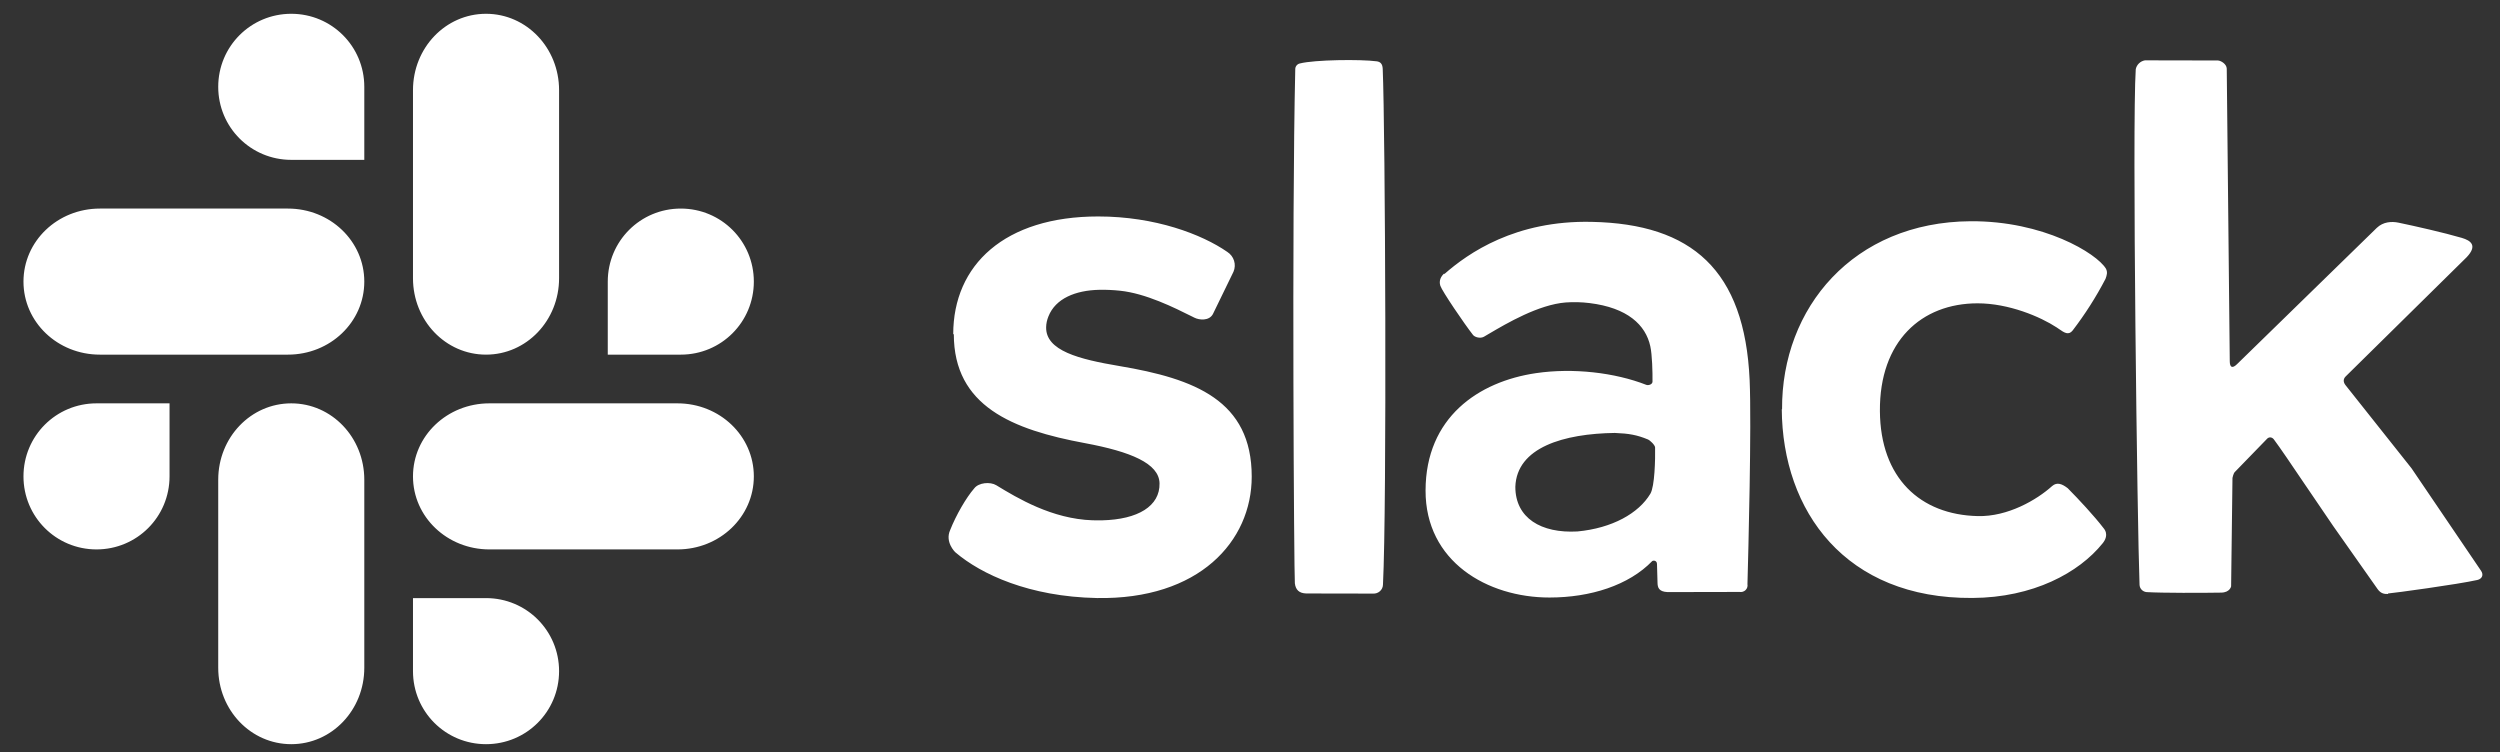 <svg width="103" height="31" viewBox="0 0 103 31" fill="none" xmlns="http://www.w3.org/2000/svg">
<rect x="0" y="0" width="103" height="31" fill="#333333" stroke="none"/>
<path fill-rule="evenodd" clip-rule="evenodd" d="M17.015 3.715C17.015 1.972 18.357 0.568 20.024 0.568C21.692 0.568 23.034 1.972 23.034 3.715V11.463C23.034 13.207 21.692 14.611 20.024 14.611C18.357 14.611 17.015 13.207 17.015 11.463V3.715ZM56.572 24.456L53.818 24.451L53.817 24.451C53.527 24.441 53.38 24.306 53.348 24.03C53.316 23.754 53.217 9.171 53.365 2.846C53.365 2.734 53.446 2.637 53.557 2.614C54.164 2.46 56.056 2.438 56.719 2.526C56.866 2.545 56.959 2.624 56.968 2.837C57.073 5.29 57.144 20.831 56.978 24.095C56.976 24.146 56.964 24.195 56.942 24.24C56.92 24.285 56.89 24.326 56.852 24.359C56.775 24.427 56.675 24.462 56.572 24.456ZM45.247 8.918C41.392 8.918 39.273 10.913 39.273 13.771L39.297 13.768C39.297 16.733 41.709 17.704 44.709 18.259C46.575 18.608 47.756 19.089 47.773 19.913C47.792 20.849 46.891 21.403 45.401 21.438L45.014 21.436C43.347 21.381 41.922 20.526 41.049 19.993C40.8 19.84 40.319 19.879 40.136 20.124C39.808 20.5 39.392 21.218 39.145 21.842C38.929 22.327 39.332 22.731 39.368 22.761C40.427 23.66 42.403 24.584 45.189 24.639C49.401 24.713 51.571 22.303 51.571 19.637C51.571 16.498 49.225 15.603 46.12 15.081C44.452 14.8 43.076 14.449 43.101 13.476C43.104 13.33 43.136 13.183 43.195 13.037C43.486 12.298 44.308 11.961 45.293 11.94C45.584 11.934 45.871 11.949 46.146 11.978C47.207 12.089 48.373 12.67 49.121 13.044L49.209 13.088C49.414 13.191 49.813 13.227 49.97 12.943L50.819 11.197C50.948 10.9 50.84 10.554 50.564 10.378C49.521 9.655 47.596 8.918 45.247 8.918ZM62.432 20.057C62.488 18.432 64.427 17.864 66.542 17.837L66.542 17.838C67.109 17.86 67.442 17.918 67.891 18.104C67.982 18.14 68.187 18.336 68.19 18.436C68.2 18.917 68.175 20.039 67.996 20.34C67.514 21.15 66.422 21.761 64.99 21.896C63.495 21.979 62.432 21.345 62.432 20.057ZM65.581 9.141C62.44 9.07 60.494 10.424 59.505 11.293L59.5 11.268C59.372 11.381 59.272 11.56 59.343 11.776C59.413 11.992 60.327 13.34 60.689 13.801C60.764 13.895 60.992 13.957 61.139 13.873C61.204 13.835 61.279 13.791 61.361 13.742L61.362 13.742C62.073 13.324 63.393 12.548 64.511 12.461C64.836 12.438 65.162 12.447 65.485 12.486C67.055 12.678 67.802 13.387 67.993 14.268C68.07 14.614 68.088 15.343 68.083 15.726C68.08 15.841 67.91 15.889 67.828 15.856C66.528 15.348 64.81 15.15 63.286 15.373C60.906 15.722 58.74 17.203 58.733 20.206C58.725 23.137 61.278 24.618 63.839 24.618C65.524 24.618 67.109 24.116 68.076 23.112C68.115 23.087 68.264 23.082 68.268 23.238L68.29 24.013C68.295 24.2 68.337 24.377 68.701 24.394L71.67 24.388C71.714 24.396 71.76 24.393 71.803 24.379C71.846 24.366 71.886 24.343 71.918 24.311C71.983 24.247 72.012 24.156 71.995 24.067C72.031 22.764 72.168 17.536 72.085 15.661C71.883 11.126 69.704 9.225 65.581 9.141ZM81.186 9.115C76.364 9.147 73.395 12.68 73.421 16.868L73.409 16.853C73.434 21.055 76.03 24.674 81.263 24.636C83.763 24.622 85.652 23.6 86.63 22.383C86.716 22.277 86.892 22.014 86.655 21.745C86.294 21.273 85.644 20.57 85.191 20.115C84.96 19.936 84.751 19.851 84.549 20.024C83.917 20.595 82.72 21.293 81.486 21.263C79.112 21.209 77.47 19.694 77.452 16.934C77.432 14.06 79.16 12.497 81.478 12.497C82.756 12.497 84.055 13.044 84.738 13.492C84.772 13.514 84.806 13.538 84.839 13.561C85.043 13.703 85.224 13.829 85.392 13.617C85.904 12.949 86.358 12.237 86.747 11.49C86.802 11.34 86.841 11.216 86.764 11.068C86.379 10.436 84.193 9.096 81.186 9.115ZM102.063 23.896C101.257 24.076 98.635 24.433 98.39 24.451L98.381 24.472C98.259 24.476 98.098 24.469 97.96 24.275L96.131 21.677C95.753 21.127 95.364 20.552 95.006 20.023L95.005 20.022C94.42 19.157 93.918 18.414 93.684 18.105C93.607 18.002 93.487 17.997 93.411 18.07L92.081 19.44C92.017 19.492 91.978 19.691 91.978 19.691L91.922 24.157C91.922 24.157 91.876 24.416 91.501 24.416C90.737 24.43 89.105 24.433 88.445 24.395C88.28 24.383 88.151 24.249 88.149 24.087C88.057 21.758 87.84 5.117 87.993 2.85C88.032 2.663 88.182 2.519 88.372 2.486L91.378 2.492C91.507 2.498 91.737 2.64 91.742 2.828L91.866 14.878C91.867 15.148 91.977 15.189 92.168 15.001L97.925 9.387C98.188 9.136 98.533 9.115 98.819 9.174C99.497 9.315 100.689 9.585 101.427 9.801C101.807 9.913 102.078 10.12 101.628 10.596L96.642 15.509C96.54 15.61 96.535 15.735 96.63 15.861L99.355 19.294L102.223 23.522C102.333 23.686 102.262 23.851 102.063 23.896ZM8.991 19.765C8.991 18.021 10.333 16.618 12 16.618C13.667 16.618 15.009 18.021 15.009 19.765V27.513C15.009 29.256 13.667 30.66 12 30.66C10.333 30.66 8.991 29.256 8.991 27.513V19.765ZM17.015 19.627C17.015 21.294 18.419 22.636 20.163 22.636H27.911C29.654 22.636 31.058 21.294 31.058 19.627C31.058 17.96 29.654 16.618 27.911 16.618H20.163C18.419 16.618 17.015 17.96 17.015 19.627ZM0.967 11.602C0.967 13.269 2.371 14.611 4.114 14.611H11.862C13.606 14.611 15.009 13.269 15.009 11.602C15.009 9.935 13.606 8.593 11.862 8.593H4.114C2.371 8.593 0.967 9.935 0.967 11.602ZM17.015 27.651C17.015 29.318 18.357 30.66 20.024 30.66C21.692 30.66 23.034 29.318 23.034 27.651C23.034 25.984 21.692 24.642 20.024 24.642H17.015V27.651ZM25.04 14.611H28.049C29.716 14.611 31.058 13.269 31.058 11.602C31.058 9.935 29.716 8.593 28.049 8.593C26.382 8.593 25.04 9.935 25.04 11.602V14.611ZM3.976 16.618H6.985V19.627C6.985 21.294 5.643 22.636 3.976 22.636C2.309 22.636 0.967 21.294 0.967 19.627C0.967 17.96 2.309 16.618 3.976 16.618ZM15.009 6.586V3.577C15.009 1.91 13.667 0.568 12 0.568C10.333 0.568 8.991 1.91 8.991 3.577C8.991 5.244 10.333 6.586 12 6.586H15.009Z" fill="white"/>
</svg>
